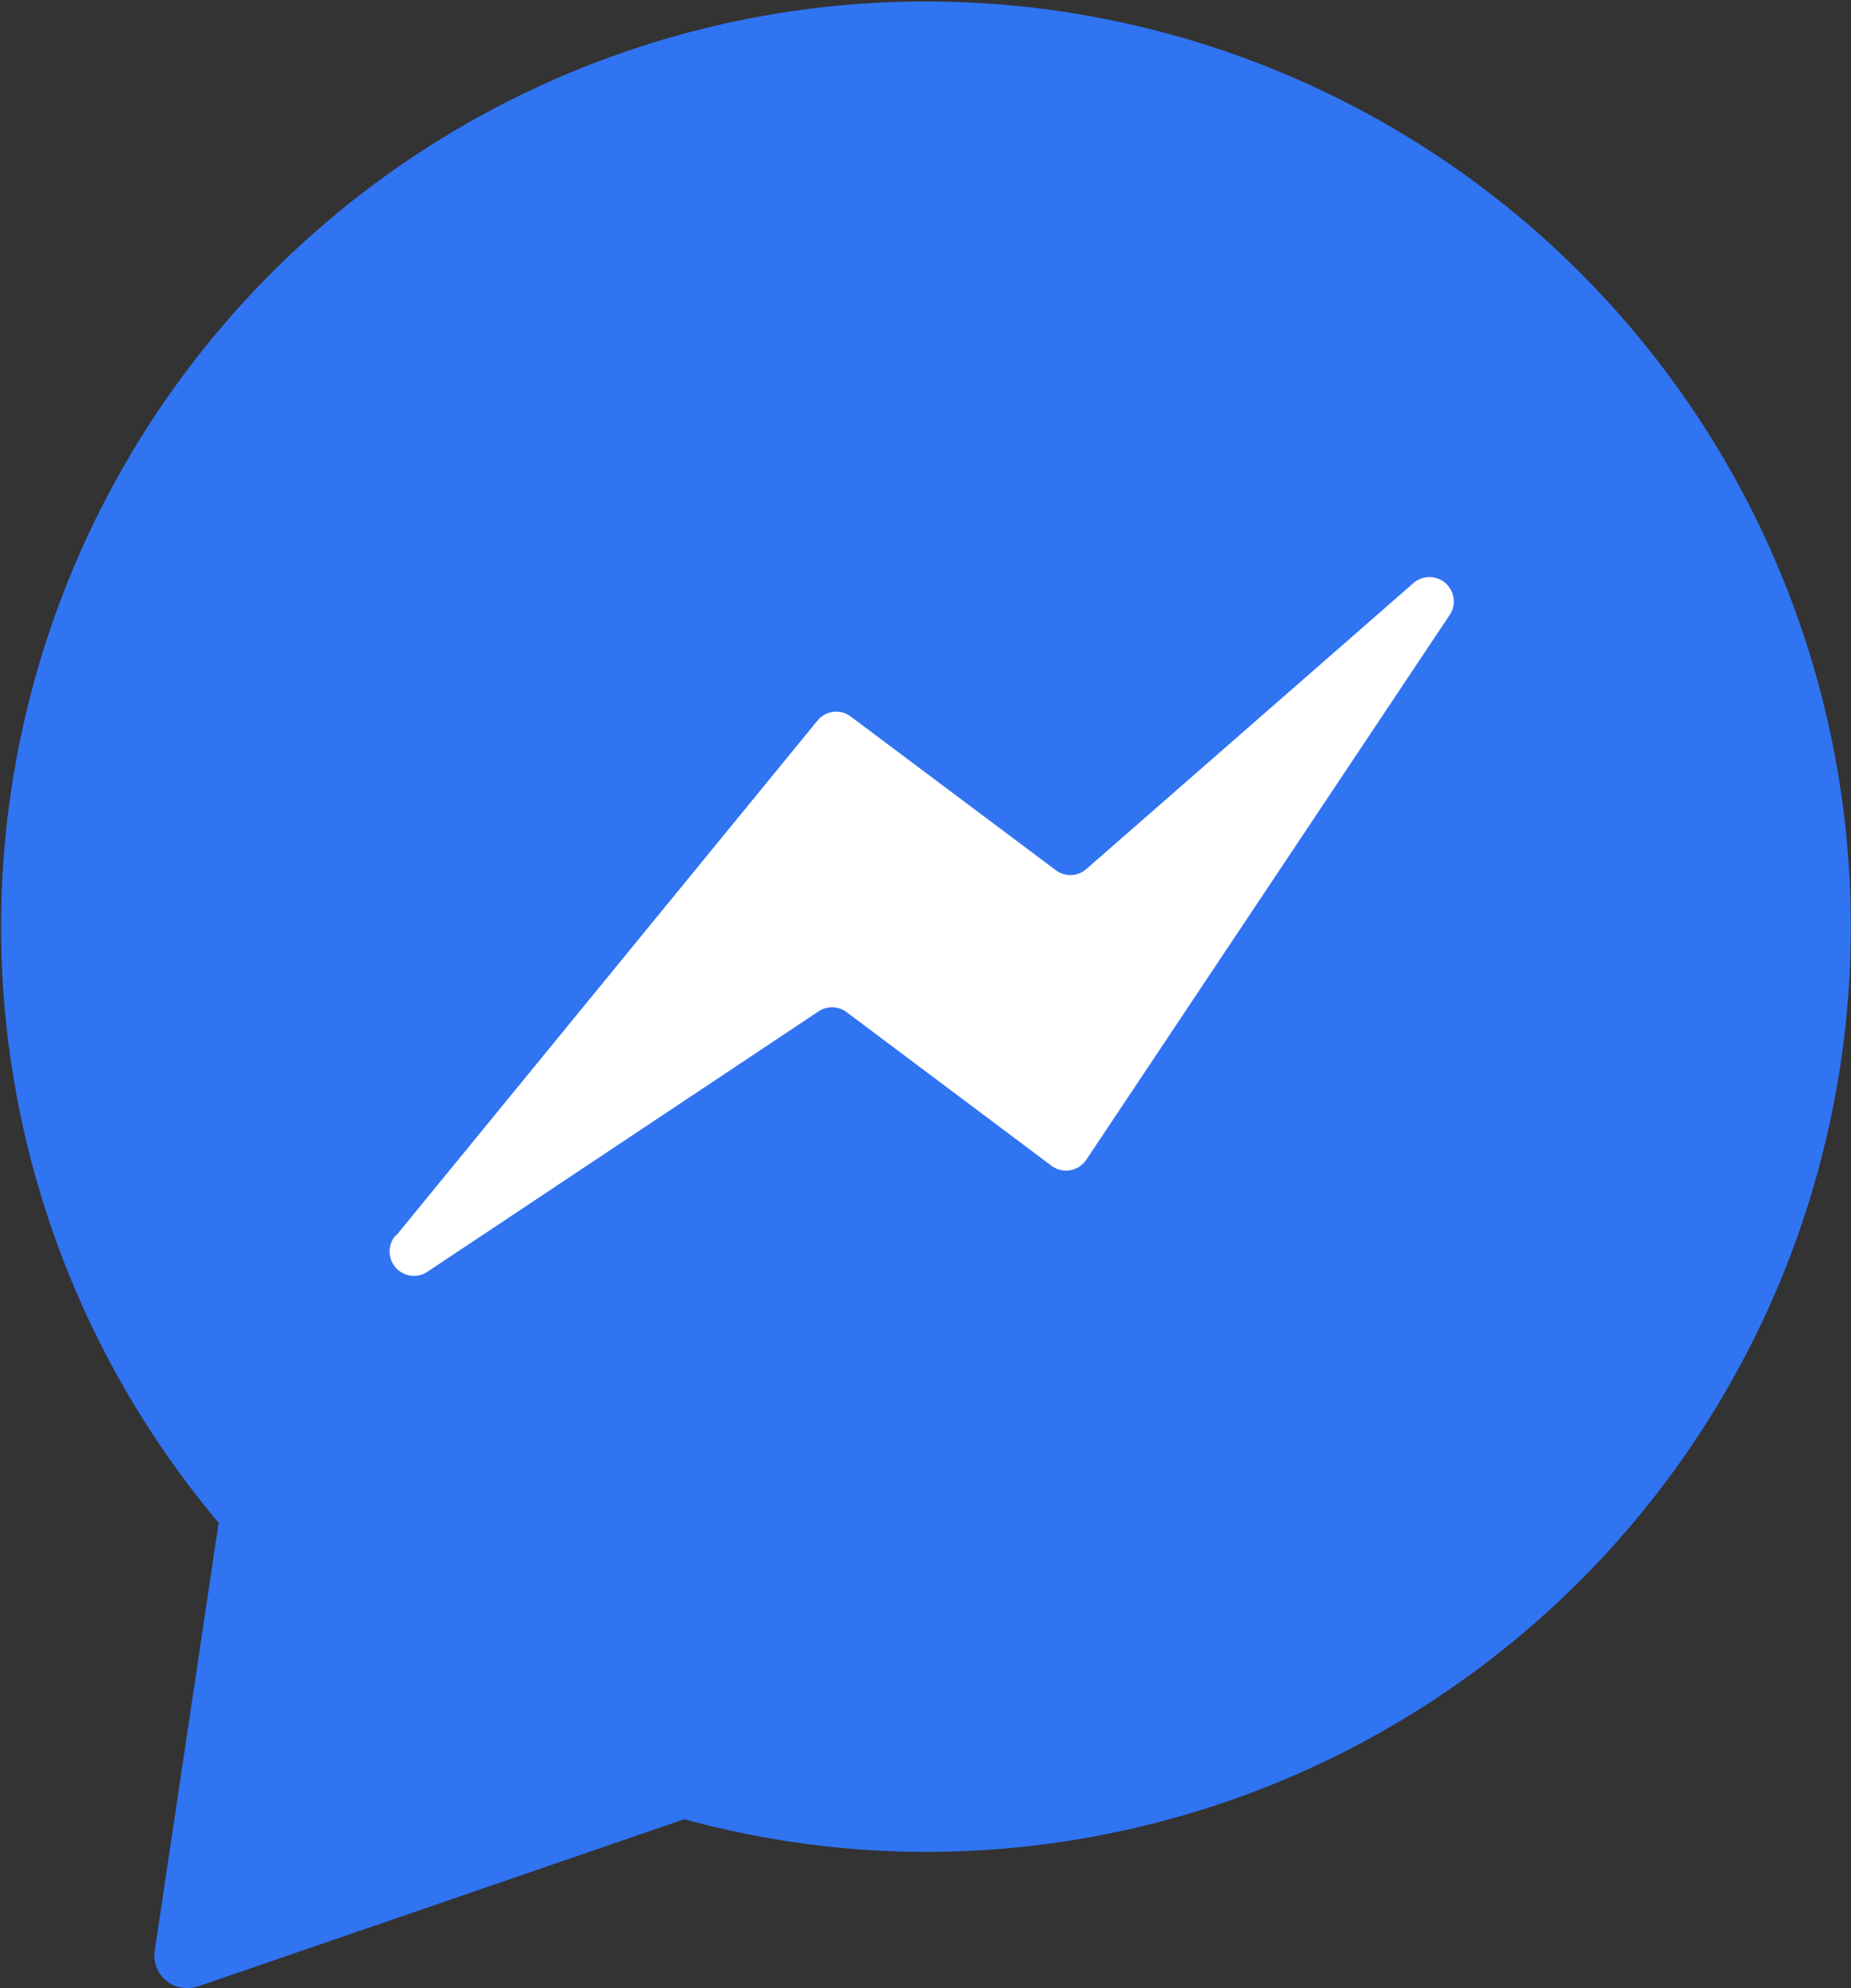<svg xmlns="http://www.w3.org/2000/svg" width="17.024" height="18.278" viewBox="0 0 17.024 18.278">
  <rect x="0" y="0" width="17.024" height="18.278" fill="#333333" stroke="none"/>
  <g id="Group_49712" data-name="Group 49712" transform="translate(-8.126 -4)">
    <path id="Path_45640" data-name="Path 45640" d="M16.961,6.105a8.195,8.195,0,0,0-4.815,13.488l-.609,4.067,4.57-1.57a8.2,8.2,0,1,0,.855-15.984Z" transform="translate(-1.683 -1.686)" fill="#3074f2"/>
    <path id="Path_45641" data-name="Path 45641" d="M9.85,22.278a.3.3,0,0,1-.3-.35L10.137,18a8.506,8.506,0,1,1,7.908,2.909,8.412,8.412,0,0,1-3.625-.184L9.949,22.262A.329.329,0,0,1,9.85,22.278ZM15.333,4.721A7.89,7.89,0,0,0,10.7,17.709a.3.3,0,0,1,.073.245l-.544,3.563,4.087-1.406a.3.3,0,0,1,.181,0,7.9,7.9,0,1,0,.835-15.39Z" fill="#3074f2"/>
    <path id="Path_45642" data-name="Path 45642" d="M31.762,44.889l3.877-4.737a.222.222,0,0,1,.3-.037l1.889,1.415a.222.222,0,0,0,.282-.011l3.005-2.626a.224.224,0,0,1,.334.294l-3.34,5.005a.224.224,0,0,1-.321.055L35.9,42.832a.222.222,0,0,0-.259,0l-3.584,2.385a.224.224,0,0,1-.3-.329Z" transform="translate(-19.992 -29.53)" fill="#fff"/>
  </g>
</svg>
